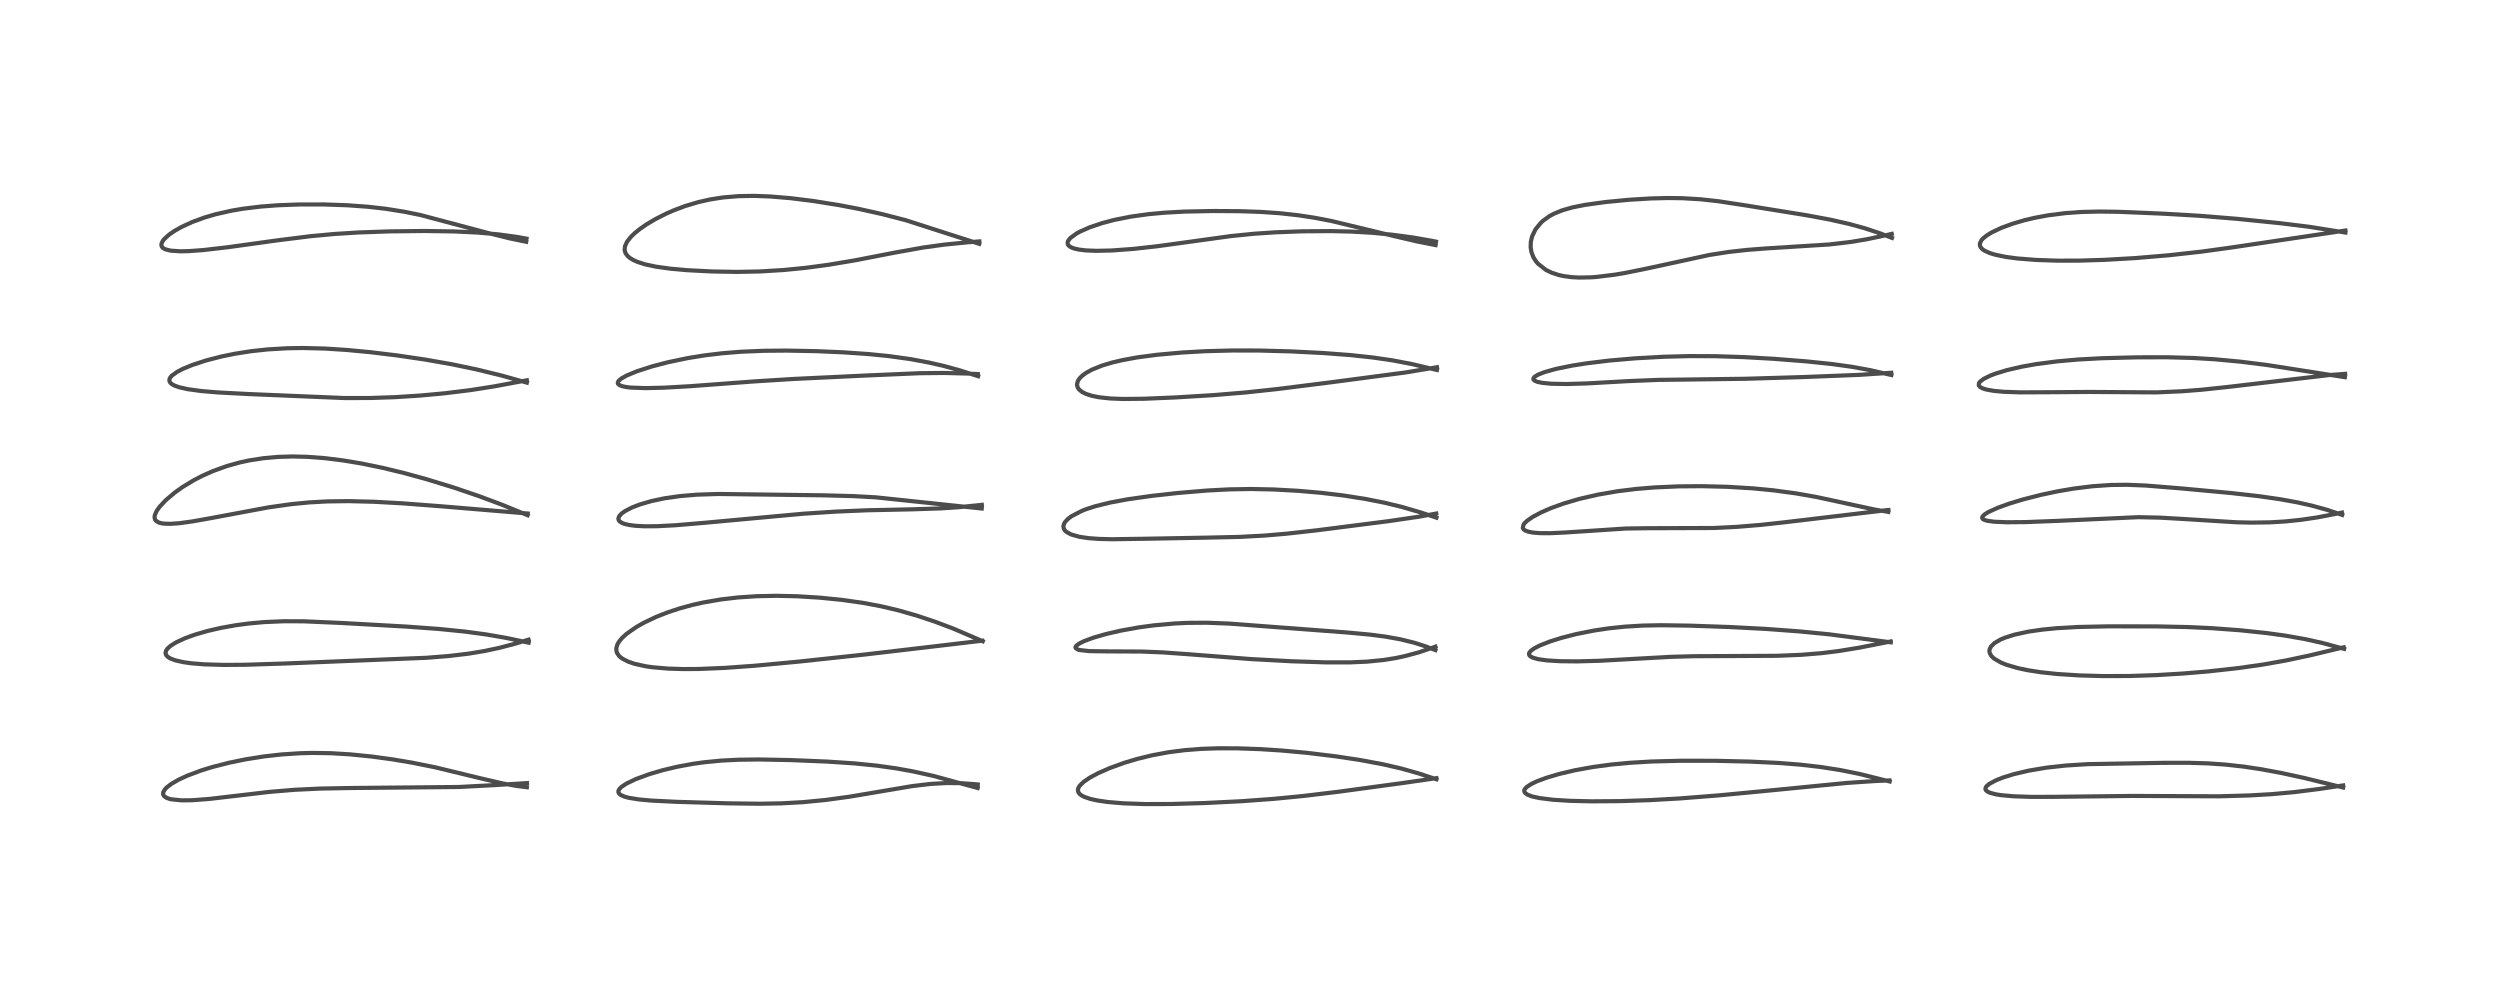 <?xml version="1.0" encoding="utf-8" standalone="no"?>
<!DOCTYPE svg PUBLIC "-//W3C//DTD SVG 1.1//EN"
  "http://www.w3.org/Graphics/SVG/1.1/DTD/svg11.dtd">
<!-- Created with matplotlib (https://matplotlib.org/) -->
<svg height="288pt" version="1.1" viewBox="0 0 720 288" width="720pt" xmlns="http://www.w3.org/2000/svg" xmlns:xlink="http://www.w3.org/1999/xlink">
 <defs>
  <style type="text/css">*{stroke-linecap:butt;stroke-linejoin:round;}</style>
 </defs>
 <g id="figure_1">
  <g id="patch_1">
   <path d="M 0 288 
L 720 288 
L 720 0 
L 0 0 
z
" style="fill:#ffffff;"/>
  </g>
  <g id="axes_1">
   <g id="line2d_1">
    <path clip-path="url(#pbd90d69311)" d="M 151.746 226.725 
L 148.738 226.346 
L 144.829 225.643 
L 138.58 224.193 
L 125.375 220.993 
L 118.582 219.628 
L 113.006 218.694 
L 107.091 217.885 
L 100.756 217.248 
L 95.225 216.92 
L 90.143 216.841 
L 86.526 216.925 
L 80.977 217.289 
L 76.014 217.851 
L 70.776 218.683 
L 66.024 219.657 
L 61.28 220.866 
L 58.074 221.849 
L 53.899 223.408 
L 51.453 224.542 
L 49.321 225.777 
L 48.038 226.76 
L 47.547 227.262 
L 47.015 228.139 
L 46.973 228.774 
L 47.249 229.279 
L 47.931 229.758 
L 48.874 230.093 
L 49.337 230.2 
L 52.274 230.498 
L 55.336 230.467 
L 60.249 230.097 
L 67.468 229.253 
L 77.605 228.062 
L 84.859 227.459 
L 92.272 227.105 
L 101.214 226.944 
L 132.125 226.652 
L 142.421 226.116 
L 151.767 225.529 
L 151.767 225.529 
" style="fill:none;stroke:#000000;stroke-linecap:square;stroke-opacity:0.7;stroke-width:1.2;"/>
   </g>
   <g id="line2d_2">
    <path clip-path="url(#pbd90d69311)" d="M 152.247 185.085 
L 145.838 183.729 
L 140.047 182.723 
L 133.938 181.9 
L 126.528 181.15 
L 117.181 180.466 
L 98.433 179.417 
L 87.489 178.937 
L 81.822 178.914 
L 76.035 179.163 
L 71.612 179.568 
L 67.909 180.063 
L 63.713 180.81 
L 59.8 181.711 
L 56.163 182.766 
L 53.323 183.794 
L 50.658 185.033 
L 49.127 185.996 
L 48.244 186.787 
L 47.835 187.373 
L 47.665 188.084 
L 47.86 188.68 
L 48.286 189.15 
L 49.036 189.624 
L 50.52 190.188 
L 52.933 190.727 
L 55.214 191.039 
L 58.916 191.334 
L 64.5 191.496 
L 70.617 191.453 
L 82.149 191.085 
L 122.871 189.439 
L 129.309 188.926 
L 135.005 188.245 
L 139.533 187.491 
L 143.841 186.57 
L 148.483 185.354 
L 152.225 184.218 
L 152.225 184.218 
" style="fill:none;stroke:#000000;stroke-linecap:square;stroke-opacity:0.7;stroke-width:1.2;"/>
   </g>
   <g id="line2d_3">
    <path clip-path="url(#pbd90d69311)" d="M 151.961 148.382 
L 144.727 145.419 
L 137.899 142.866 
L 130.596 140.388 
L 122.853 138.014 
L 116.506 136.269 
L 110.334 134.768 
L 104.139 133.49 
L 98.798 132.601 
L 93.593 131.954 
L 88.43 131.564 
L 84.216 131.463 
L 79.939 131.592 
L 75.91 131.954 
L 71.769 132.6 
L 69.135 133.169 
L 65.359 134.219 
L 61.38 135.652 
L 58.274 137.03 
L 55.751 138.339 
L 52.571 140.27 
L 50.272 141.909 
L 47.711 144.082 
L 45.984 145.927 
L 45.114 147.159 
L 44.573 148.417 
L 44.509 149.037 
L 44.666 149.637 
L 44.93 149.994 
L 45.685 150.467 
L 46.402 150.682 
L 47.141 150.8 
L 49.041 150.867 
L 51.634 150.687 
L 55.494 150.155 
L 60.572 149.248 
L 77.328 146.12 
L 83.863 145.197 
L 88.945 144.698 
L 94.215 144.406 
L 100.297 144.324 
L 107.677 144.506 
L 115.855 144.955 
L 127.208 145.823 
L 151.992 147.891 
L 151.992 147.891 
" style="fill:none;stroke:#000000;stroke-linecap:square;stroke-opacity:0.7;stroke-width:1.2;"/>
   </g>
   <g id="line2d_4">
    <path clip-path="url(#pbd90d69311)" d="M 151.739 110.201 
L 144.425 108.149 
L 137.249 106.392 
L 130.288 104.939 
L 122.47 103.558 
L 114.346 102.36 
L 106.607 101.424 
L 99.776 100.78 
L 93.534 100.382 
L 87.258 100.224 
L 82.678 100.296 
L 77.146 100.624 
L 72.446 101.129 
L 67.708 101.867 
L 63.796 102.666 
L 59.401 103.796 
L 55.38 105.111 
L 52.668 106.233 
L 50.98 107.115 
L 49.478 108.208 
L 49.074 108.668 
L 48.796 109.233 
L 48.798 109.771 
L 49.079 110.264 
L 49.577 110.682 
L 50.353 111.09 
L 51.665 111.547 
L 54.133 112.096 
L 57.995 112.62 
L 62.721 113.017 
L 71.351 113.474 
L 99.243 114.637 
L 106.592 114.623 
L 113.647 114.388 
L 120.918 113.926 
L 127.953 113.279 
L 135.483 112.355 
L 142.31 111.278 
L 151.74 109.53 
L 151.74 109.53 
" style="fill:none;stroke:#000000;stroke-linecap:square;stroke-opacity:0.7;stroke-width:1.2;"/>
   </g>
   <g id="line2d_5">
    <path clip-path="url(#pbd90d69311)" d="M 151.544 69.633 
L 146.743 68.643 
L 140.49 67.083 
L 121.081 61.928 
L 116.583 61.006 
L 111.17 60.137 
L 105.992 59.547 
L 99.997 59.113 
L 93.188 58.88 
L 86.048 58.89 
L 80.023 59.115 
L 75.153 59.482 
L 69.905 60.121 
L 66.576 60.691 
L 62.073 61.713 
L 58.932 62.633 
L 55.387 63.929 
L 52.24 65.38 
L 50.226 66.524 
L 48.691 67.583 
L 47.266 68.885 
L 46.872 69.396 
L 46.522 70.125 
L 46.477 70.633 
L 46.65 71.104 
L 46.932 71.412 
L 47.573 71.784 
L 49.064 72.176 
L 51.933 72.377 
L 54.379 72.324 
L 58.601 72.011 
L 65.527 71.211 
L 79.83 69.227 
L 89.436 68.024 
L 96.378 67.378 
L 103.3 66.947 
L 112.373 66.631 
L 122.368 66.525 
L 130.893 66.657 
L 137.644 66.979 
L 143.522 67.494 
L 148.898 68.228 
L 151.631 68.727 
L 151.631 68.727 
" style="fill:none;stroke:#000000;stroke-linecap:square;stroke-opacity:0.7;stroke-width:1.2;"/>
   </g>
   <g id="line2d_6">
    <path clip-path="url(#pbd90d69311)" d="M 281.568 226.943 
L 268.73 223.443 
L 262.99 222.169 
L 258.112 221.288 
L 252.469 220.498 
L 246.08 219.856 
L 238.166 219.331 
L 227.659 218.901 
L 218.543 218.728 
L 212.67 218.8 
L 207.749 219.05 
L 202.817 219.528 
L 199.618 219.976 
L 195.077 220.812 
L 190.868 221.814 
L 187.012 222.95 
L 183.152 224.365 
L 180.447 225.655 
L 179.006 226.608 
L 178.379 227.237 
L 178.106 227.77 
L 178.092 228.144 
L 178.308 228.575 
L 178.725 228.929 
L 179.873 229.443 
L 181.089 229.768 
L 183.949 230.231 
L 187.688 230.572 
L 194.757 230.924 
L 209.844 231.363 
L 218.787 231.477 
L 225.007 231.366 
L 231.293 231.018 
L 237.703 230.399 
L 244.561 229.463 
L 252.627 228.103 
L 262.718 226.396 
L 267.996 225.771 
L 272.613 225.512 
L 276.734 225.549 
L 280.944 225.856 
L 281.608 225.929 
L 281.608 225.929 
" style="fill:none;stroke:#000000;stroke-linecap:square;stroke-opacity:0.7;stroke-width:1.2;"/>
   </g>
   <g id="line2d_7">
    <path clip-path="url(#pbd90d69311)" d="M 283.034 184.678 
L 274.567 181.048 
L 269.282 179.044 
L 264.031 177.293 
L 258.808 175.801 
L 253.788 174.613 
L 248.591 173.634 
L 242.496 172.768 
L 236.148 172.13 
L 229.602 171.725 
L 223.623 171.592 
L 217.831 171.71 
L 212.556 172.064 
L 207.754 172.621 
L 202.544 173.516 
L 199.392 174.223 
L 195.832 175.191 
L 192.156 176.405 
L 188.925 177.685 
L 185.422 179.353 
L 183.253 180.584 
L 180.476 182.527 
L 179.172 183.716 
L 178.292 184.775 
L 177.802 185.62 
L 177.491 186.71 
L 177.55 187.586 
L 177.735 188.097 
L 178.269 188.871 
L 178.709 189.29 
L 179.329 189.743 
L 180.946 190.566 
L 182.752 191.181 
L 186.048 191.902 
L 187.954 192.175 
L 192.397 192.556 
L 196.737 192.692 
L 201.214 192.664 
L 208.707 192.355 
L 217.418 191.727 
L 229.902 190.554 
L 248.808 188.53 
L 272.949 185.696 
L 282.899 184.516 
L 282.899 184.516 
" style="fill:none;stroke:#000000;stroke-linecap:square;stroke-opacity:0.7;stroke-width:1.2;"/>
   </g>
   <g id="line2d_8">
    <path clip-path="url(#pbd90d69311)" d="M 282.738 146.452 
L 252.241 143.232 
L 245.803 142.883 
L 237.034 142.648 
L 206.834 142.264 
L 200.71 142.464 
L 195.836 142.873 
L 191.348 143.517 
L 187.587 144.315 
L 184.202 145.309 
L 182.063 146.136 
L 180.017 147.187 
L 178.979 147.937 
L 178.328 148.66 
L 178.087 149.329 
L 178.175 149.782 
L 178.431 150.134 
L 179.088 150.58 
L 179.788 150.86 
L 181.179 151.197 
L 183.005 151.433 
L 185.725 151.572 
L 189.303 151.544 
L 194.529 151.272 
L 202.966 150.558 
L 231.309 147.954 
L 240.659 147.343 
L 249.751 146.958 
L 262.573 146.689 
L 270.854 146.421 
L 276.097 146.079 
L 282.536 145.42 
L 282.767 145.392 
L 282.767 145.392 
" style="fill:none;stroke:#000000;stroke-linecap:square;stroke-opacity:0.7;stroke-width:1.2;"/>
   </g>
   <g id="line2d_9">
    <path clip-path="url(#pbd90d69311)" d="M 281.704 108.349 
L 276.624 106.723 
L 272.047 105.456 
L 267.719 104.45 
L 262.221 103.424 
L 255.962 102.553 
L 250.106 101.968 
L 242.861 101.469 
L 235.159 101.136 
L 226.507 100.971 
L 219.918 101.028 
L 213.435 101.298 
L 208.056 101.731 
L 202.853 102.359 
L 198.208 103.108 
L 192.457 104.302 
L 187.857 105.499 
L 183.395 106.94 
L 180.463 108.159 
L 178.927 109.024 
L 178.16 109.685 
L 177.911 110.183 
L 177.975 110.527 
L 178.391 110.91 
L 179.306 111.259 
L 180.533 111.498 
L 181.639 111.623 
L 185.937 111.778 
L 191.285 111.65 
L 198.77 111.226 
L 217.055 109.858 
L 228.359 109.147 
L 249.037 108.163 
L 264.829 107.482 
L 271.825 107.409 
L 278.52 107.58 
L 281.611 107.737 
L 281.611 107.737 
" style="fill:none;stroke:#000000;stroke-linecap:square;stroke-opacity:0.7;stroke-width:1.2;"/>
   </g>
   <g id="line2d_10">
    <path clip-path="url(#pbd90d69311)" d="M 282.022 70.225 
L 260.841 63.418 
L 254.133 61.68 
L 247.319 60.163 
L 241.634 59.075 
L 234.287 57.897 
L 227.613 57.067 
L 221.833 56.583 
L 217.115 56.41 
L 212.593 56.493 
L 208.222 56.864 
L 204.508 57.443 
L 201.116 58.206 
L 197.314 59.344 
L 194.137 60.535 
L 191.817 61.552 
L 188.642 63.166 
L 186.199 64.623 
L 184.37 65.883 
L 182.898 67.061 
L 181.711 68.197 
L 180.603 69.598 
L 179.988 70.94 
L 179.893 72.024 
L 180.147 72.892 
L 180.675 73.649 
L 181.374 74.268 
L 182.404 74.899 
L 183.582 75.425 
L 185.763 76.123 
L 188.837 76.786 
L 193.005 77.373 
L 197.943 77.816 
L 205.051 78.181 
L 212.376 78.308 
L 218.889 78.176 
L 225.68 77.765 
L 231.968 77.143 
L 238.414 76.284 
L 246.078 75.007 
L 257.787 72.735 
L 265.87 71.289 
L 272.029 70.44 
L 278.602 69.79 
L 282.059 69.523 
L 282.059 69.523 
" style="fill:none;stroke:#000000;stroke-linecap:square;stroke-opacity:0.7;stroke-width:1.2;"/>
   </g>
   <g id="line2d_11">
    <path clip-path="url(#pbd90d69311)" d="M 413.698 224.43 
L 408.495 222.722 
L 403.492 221.316 
L 398.299 220.118 
L 391.703 218.886 
L 384.754 217.83 
L 376.524 216.827 
L 369.041 216.142 
L 362.751 215.743 
L 356.417 215.521 
L 350.697 215.508 
L 345.89 215.677 
L 341.271 216.038 
L 336.49 216.653 
L 331.755 217.533 
L 327.538 218.562 
L 323.729 219.705 
L 319.647 221.186 
L 316.339 222.639 
L 313.906 223.939 
L 312.154 225.123 
L 310.962 226.274 
L 310.547 226.972 
L 310.426 227.598 
L 310.554 228.134 
L 310.886 228.606 
L 311.428 229.047 
L 312.264 229.493 
L 314.069 230.106 
L 316.114 230.553 
L 319.069 230.979 
L 323.446 231.349 
L 329.61 231.57 
L 337.214 231.554 
L 346.941 231.272 
L 357.297 230.763 
L 366.731 230.08 
L 375.351 229.241 
L 385.414 228.03 
L 404.188 225.479 
L 413.66 224.112 
L 413.66 224.112 
" style="fill:none;stroke:#000000;stroke-linecap:square;stroke-opacity:0.7;stroke-width:1.2;"/>
   </g>
   <g id="line2d_12">
    <path clip-path="url(#pbd90d69311)" d="M 413.398 187.226 
L 410.557 186.147 
L 407.357 185.12 
L 403.284 184.112 
L 398.832 183.32 
L 394.506 182.763 
L 388.026 182.16 
L 354.023 179.594 
L 347.625 179.345 
L 342.16 179.381 
L 338.275 179.564 
L 332.354 180.096 
L 328.1 180.669 
L 322.88 181.601 
L 318.595 182.585 
L 314.984 183.624 
L 312.193 184.657 
L 310.869 185.309 
L 309.951 185.994 
L 309.735 186.391 
L 309.772 186.624 
L 310.408 187.064 
L 310.927 187.212 
L 313.741 187.522 
L 318.968 187.597 
L 328.896 187.646 
L 334.998 187.898 
L 342.506 188.437 
L 360.202 189.808 
L 371.946 190.443 
L 381.744 190.759 
L 388.711 190.766 
L 393.718 190.552 
L 398.477 190.079 
L 402.032 189.505 
L 404.579 188.963 
L 408.584 187.884 
L 412.682 186.504 
L 413.404 186.235 
L 413.404 186.235 
" style="fill:none;stroke:#000000;stroke-linecap:square;stroke-opacity:0.7;stroke-width:1.2;"/>
   </g>
   <g id="line2d_13">
    <path clip-path="url(#pbd90d69311)" d="M 413.692 149.087 
L 409.391 147.647 
L 403.525 145.94 
L 398.656 144.768 
L 393.139 143.677 
L 386.941 142.704 
L 380.541 141.937 
L 373.879 141.357 
L 366.785 140.966 
L 360.35 140.831 
L 353.933 140.94 
L 347.602 141.274 
L 339.363 141.962 
L 331.555 142.831 
L 324.771 143.797 
L 319.743 144.729 
L 315.45 145.789 
L 312.793 146.653 
L 311.565 147.136 
L 308.635 148.65 
L 307.638 149.389 
L 306.756 150.318 
L 306.424 150.889 
L 306.253 151.585 
L 306.379 152.278 
L 306.703 152.788 
L 307.114 153.176 
L 308.458 153.916 
L 310.83 154.592 
L 313.475 154.984 
L 316.629 155.212 
L 320.233 155.299 
L 330.129 155.154 
L 347.021 154.849 
L 356.989 154.629 
L 364.169 154.243 
L 370.463 153.709 
L 379.263 152.727 
L 399.826 150.102 
L 408.642 148.813 
L 413.64 147.898 
L 413.64 147.898 
" style="fill:none;stroke:#000000;stroke-linecap:square;stroke-opacity:0.7;stroke-width:1.2;"/>
   </g>
   <g id="line2d_14">
    <path clip-path="url(#pbd90d69311)" d="M 413.838 106.558 
L 406.787 104.881 
L 401.185 103.811 
L 395.355 102.956 
L 389.087 102.279 
L 381.051 101.669 
L 371.709 101.198 
L 362.554 100.951 
L 354.922 100.938 
L 347.154 101.144 
L 340.482 101.519 
L 333.281 102.167 
L 327.595 102.92 
L 323.217 103.718 
L 320.179 104.438 
L 317.379 105.285 
L 314.453 106.471 
L 312.788 107.392 
L 311.666 108.217 
L 310.933 108.95 
L 310.45 109.665 
L 310.168 110.703 
L 310.338 111.525 
L 310.773 112.175 
L 311.646 112.884 
L 312.759 113.445 
L 314.402 113.981 
L 316.531 114.412 
L 319.783 114.762 
L 323.442 114.903 
L 329.507 114.84 
L 338.445 114.465 
L 349.39 113.802 
L 358.818 113.017 
L 367.708 112.063 
L 383.339 110.097 
L 404.601 107.294 
L 412.456 106.002 
L 413.844 105.75 
L 413.844 105.75 
" style="fill:none;stroke:#000000;stroke-linecap:square;stroke-opacity:0.7;stroke-width:1.2;"/>
   </g>
   <g id="line2d_15">
    <path clip-path="url(#pbd90d69311)" d="M 413.447 70.581 
L 408.348 69.587 
L 401.297 67.951 
L 383.391 63.629 
L 378.416 62.682 
L 373.843 61.989 
L 368.408 61.395 
L 363.02 61.027 
L 356.975 60.82 
L 349.372 60.771 
L 341.054 60.941 
L 335.427 61.249 
L 330.747 61.681 
L 325.656 62.39 
L 320.926 63.331 
L 317.384 64.263 
L 313.842 65.461 
L 310.948 66.747 
L 310.038 67.249 
L 308.225 68.58 
L 307.602 69.399 
L 307.459 69.862 
L 307.54 70.394 
L 307.754 70.716 
L 308.415 71.199 
L 309.356 71.569 
L 310.718 71.879 
L 312.689 72.117 
L 315.861 72.241 
L 320.218 72.137 
L 326.451 71.678 
L 333.189 70.93 
L 342.032 69.715 
L 354.525 67.986 
L 361.152 67.319 
L 367.317 66.905 
L 375.066 66.616 
L 383.363 66.556 
L 389.107 66.691 
L 395.217 67.042 
L 400.886 67.587 
L 407.112 68.424 
L 412.715 69.411 
L 413.565 69.588 
L 413.565 69.588 
" style="fill:none;stroke:#000000;stroke-linecap:square;stroke-opacity:0.7;stroke-width:1.2;"/>
   </g>
   <g id="line2d_16">
    <path clip-path="url(#pbd90d69311)" d="M 544.224 225.059 
L 535.579 222.906 
L 529.984 221.777 
L 524.246 220.879 
L 518.361 220.209 
L 512.119 219.723 
L 503.868 219.334 
L 493.973 219.109 
L 484.086 219.096 
L 475.584 219.315 
L 469.242 219.693 
L 463.992 220.192 
L 458.73 220.9 
L 453.555 221.838 
L 448.998 222.914 
L 445.504 223.949 
L 442.611 225.026 
L 441.011 225.786 
L 439.662 226.672 
L 439.103 227.315 
L 438.98 227.668 
L 439.02 228.039 
L 439.228 228.371 
L 439.96 228.888 
L 441.215 229.362 
L 443.367 229.842 
L 447.387 230.34 
L 452.187 230.639 
L 458.346 230.784 
L 466.525 230.725 
L 475.034 230.444 
L 483.681 229.957 
L 495.045 229.064 
L 509.714 227.66 
L 531.877 225.482 
L 539.997 224.942 
L 544.151 224.757 
L 544.151 224.757 
" style="fill:none;stroke:#000000;stroke-linecap:square;stroke-opacity:0.7;stroke-width:1.2;"/>
   </g>
   <g id="line2d_17">
    <path clip-path="url(#pbd90d69311)" d="M 544.53 184.988 
L 526.845 182.688 
L 518.319 181.852 
L 508.609 181.13 
L 498.16 180.585 
L 486.511 180.179 
L 478.432 180.063 
L 473.115 180.165 
L 467.945 180.476 
L 463.343 180.96 
L 458.973 181.613 
L 453.971 182.611 
L 449.748 183.688 
L 446.386 184.745 
L 443.422 185.919 
L 441.838 186.743 
L 440.95 187.379 
L 440.49 187.899 
L 440.349 188.27 
L 440.431 188.696 
L 440.666 188.975 
L 441.359 189.376 
L 442.965 189.836 
L 445.525 190.197 
L 449.383 190.43 
L 454.223 190.477 
L 460.545 190.309 
L 469.983 189.788 
L 481.24 189.168 
L 487.962 188.984 
L 498.599 188.939 
L 511.736 188.871 
L 518.722 188.591 
L 524.573 188.114 
L 529.491 187.507 
L 535.542 186.515 
L 543.638 184.918 
L 544.515 184.738 
L 544.515 184.738 
" style="fill:none;stroke:#000000;stroke-linecap:square;stroke-opacity:0.7;stroke-width:1.2;"/>
   </g>
   <g id="line2d_18">
    <path clip-path="url(#pbd90d69311)" d="M 543.833 147.435 
L 539.936 146.755 
L 533.953 145.473 
L 523.036 143.112 
L 517.315 142.108 
L 510.804 141.223 
L 504.927 140.652 
L 497.524 140.201 
L 490.191 140.017 
L 483.403 140.072 
L 476.453 140.381 
L 471.189 140.819 
L 465.849 141.479 
L 460.189 142.456 
L 454.834 143.691 
L 450.346 145.01 
L 446.704 146.325 
L 443.851 147.569 
L 441.393 148.885 
L 439.857 149.946 
L 439.143 150.606 
L 438.768 151.093 
L 438.571 152.073 
L 438.9 152.54 
L 439.402 152.853 
L 440.386 153.181 
L 441.617 153.397 
L 443.51 153.544 
L 446.464 153.559 
L 450.683 153.363 
L 468.296 152.21 
L 474.36 152.126 
L 493.566 152.063 
L 500.239 151.731 
L 507.078 151.171 
L 513.95 150.416 
L 543.304 146.929 
L 543.871 146.882 
L 543.871 146.882 
" style="fill:none;stroke:#000000;stroke-linecap:square;stroke-opacity:0.7;stroke-width:1.2;"/>
   </g>
   <g id="line2d_19">
    <path clip-path="url(#pbd90d69311)" d="M 544.721 108.009 
L 538.552 106.587 
L 533.222 105.619 
L 527.652 104.85 
L 520.291 104.08 
L 510.773 103.331 
L 501.916 102.836 
L 494.238 102.589 
L 486.687 102.553 
L 478.984 102.75 
L 470.989 103.193 
L 463.552 103.834 
L 457.087 104.614 
L 452.78 105.293 
L 448.184 106.231 
L 444.873 107.15 
L 443.021 107.872 
L 441.963 108.516 
L 441.654 108.886 
L 441.615 109.24 
L 441.905 109.593 
L 442.692 109.948 
L 444.208 110.271 
L 446.902 110.52 
L 451.122 110.597 
L 456.94 110.43 
L 469.108 109.749 
L 477.579 109.407 
L 488.349 109.275 
L 502.735 109.084 
L 519.125 108.598 
L 535.391 107.965 
L 544.56 107.363 
L 544.669 107.355 
L 544.669 107.355 
" style="fill:none;stroke:#000000;stroke-linecap:square;stroke-opacity:0.7;stroke-width:1.2;"/>
   </g>
   <g id="line2d_20">
    <path clip-path="url(#pbd90d69311)" d="M 544.887 68.511 
L 541.176 67.096 
L 536.917 65.695 
L 532.484 64.48 
L 527.004 63.241 
L 520.191 61.976 
L 503.144 59.22 
L 494.933 57.963 
L 489.661 57.383 
L 484.517 57.083 
L 480.407 57.029 
L 475.521 57.147 
L 469.149 57.534 
L 462.362 58.189 
L 456.585 58.989 
L 452.91 59.72 
L 449.959 60.56 
L 447.564 61.536 
L 446.246 62.249 
L 444.421 63.555 
L 443.839 64.084 
L 442.225 66.048 
L 441.233 68.113 
L 440.876 69.645 
L 440.826 71.237 
L 441.05 72.584 
L 441.599 74.034 
L 442.341 75.229 
L 442.95 75.951 
L 445.231 77.733 
L 446.882 78.536 
L 448.915 79.201 
L 450.227 79.493 
L 452.575 79.816 
L 454.82 79.939 
L 458.231 79.869 
L 459.805 79.755 
L 465.148 79.095 
L 467.943 78.623 
L 474.15 77.37 
L 492.323 73.426 
L 497.835 72.567 
L 503.057 71.978 
L 508.824 71.533 
L 526.884 70.403 
L 532.945 69.689 
L 537.876 68.864 
L 543.634 67.636 
L 544.827 67.355 
L 544.827 67.355 
" style="fill:none;stroke:#000000;stroke-linecap:square;stroke-opacity:0.7;stroke-width:1.2;"/>
   </g>
   <g id="line2d_21">
    <path clip-path="url(#pbd90d69311)" d="M 674.828 226.808 
L 663.586 224.045 
L 656.955 222.605 
L 651.191 221.536 
L 646.132 220.778 
L 641.011 220.209 
L 635.856 219.85 
L 630.299 219.682 
L 623.178 219.693 
L 601.328 220.071 
L 594.926 220.471 
L 589.336 221.091 
L 584.271 221.944 
L 579.925 222.97 
L 576.898 223.913 
L 574.91 224.695 
L 572.942 225.74 
L 572.124 226.429 
L 571.941 226.679 
L 571.796 227.208 
L 571.963 227.612 
L 572.406 227.987 
L 573.127 228.323 
L 574.844 228.773 
L 576.293 229.004 
L 579.872 229.328 
L 584.995 229.501 
L 591.543 229.486 
L 614.098 229.229 
L 639.191 229.334 
L 647.844 229.086 
L 654.25 228.716 
L 660.814 228.122 
L 667.961 227.224 
L 674.829 226.196 
L 674.829 226.196 
" style="fill:none;stroke:#000000;stroke-linecap:square;stroke-opacity:0.7;stroke-width:1.2;"/>
   </g>
   <g id="line2d_22">
    <path clip-path="url(#pbd90d69311)" d="M 675.114 186.876 
L 668.924 185.192 
L 663.926 184.076 
L 658.166 183.064 
L 652.773 182.321 
L 645.19 181.52 
L 637.244 180.929 
L 629.911 180.59 
L 621.203 180.406 
L 607.378 180.383 
L 598.46 180.569 
L 592.484 180.908 
L 588.249 181.318 
L 584.169 181.911 
L 580.162 182.781 
L 577.42 183.654 
L 576.072 184.229 
L 574.432 185.194 
L 573.37 186.238 
L 572.99 187.054 
L 572.944 187.59 
L 573.054 188.117 
L 573.469 188.849 
L 574.065 189.464 
L 574.415 189.744 
L 576.307 190.828 
L 577.854 191.454 
L 581.101 192.41 
L 583.897 193.004 
L 587.649 193.592 
L 592.475 194.11 
L 598.91 194.52 
L 605.854 194.713 
L 613.537 194.682 
L 620.973 194.433 
L 628.521 193.986 
L 635.761 193.387 
L 644.584 192.414 
L 651.845 191.373 
L 658.51 190.184 
L 665.363 188.725 
L 674.996 186.418 
L 674.996 186.418 
" style="fill:none;stroke:#000000;stroke-linecap:square;stroke-opacity:0.7;stroke-width:1.2;"/>
   </g>
   <g id="line2d_23">
    <path clip-path="url(#pbd90d69311)" d="M 674.547 148.292 
L 670.161 146.821 
L 665.719 145.597 
L 661.732 144.701 
L 656.603 143.767 
L 650.665 142.911 
L 642.485 141.988 
L 628.354 140.673 
L 617.916 139.83 
L 612.417 139.616 
L 607.905 139.675 
L 602.671 140.034 
L 597.242 140.708 
L 592.717 141.478 
L 587.761 142.524 
L 582.499 143.873 
L 578.65 145.048 
L 575.392 146.223 
L 572.68 147.452 
L 571.627 148.099 
L 570.951 148.772 
L 570.856 149.124 
L 571.025 149.455 
L 571.356 149.678 
L 572.322 149.987 
L 574.315 150.257 
L 577.972 150.407 
L 583.445 150.36 
L 592.296 150.021 
L 615.865 148.946 
L 622.095 149.081 
L 629.579 149.511 
L 643.954 150.409 
L 648.423 150.513 
L 653.841 150.432 
L 658.137 150.176 
L 662.697 149.705 
L 667.338 149.019 
L 672.968 147.948 
L 674.491 147.622 
L 674.491 147.622 
" style="fill:none;stroke:#000000;stroke-linecap:square;stroke-opacity:0.7;stroke-width:1.2;"/>
   </g>
   <g id="line2d_24">
    <path clip-path="url(#pbd90d69311)" d="M 675.327 108.627 
L 666.381 107.23 
L 652.862 105.114 
L 645.248 104.159 
L 637.846 103.471 
L 631.623 103.097 
L 623.994 102.89 
L 615.542 102.91 
L 605.314 103.167 
L 598.479 103.54 
L 592.547 104.062 
L 586.357 104.872 
L 582.104 105.635 
L 577.941 106.609 
L 574.664 107.616 
L 573.145 108.203 
L 571.296 109.121 
L 570.216 109.954 
L 569.941 110.338 
L 569.881 110.983 
L 570.251 111.446 
L 571.043 111.872 
L 572.086 112.194 
L 574.316 112.585 
L 577.106 112.837 
L 581.834 113 
L 590.403 112.959 
L 601.793 112.879 
L 621.026 113.007 
L 628.269 112.693 
L 633.993 112.252 
L 641.799 111.42 
L 670.656 108.033 
L 675.396 107.669 
L 675.396 107.669 
" style="fill:none;stroke:#000000;stroke-linecap:square;stroke-opacity:0.7;stroke-width:1.2;"/>
   </g>
   <g id="line2d_25">
    <path clip-path="url(#pbd90d69311)" d="M 675.473 66.974 
L 664.992 65.307 
L 656.704 64.285 
L 644.369 63.03 
L 633.456 62.145 
L 622.826 61.529 
L 610.196 61.002 
L 604.561 60.925 
L 599.333 61.055 
L 594.909 61.371 
L 589.853 62.011 
L 585.957 62.737 
L 583.064 63.423 
L 579.598 64.439 
L 576.41 65.612 
L 573.603 66.94 
L 572.133 67.847 
L 571.096 68.698 
L 570.641 69.215 
L 570.218 70.065 
L 570.202 70.683 
L 570.425 71.219 
L 570.926 71.77 
L 571.475 72.158 
L 573.025 72.871 
L 574.644 73.365 
L 577.708 73.996 
L 580.984 74.435 
L 586.339 74.861 
L 592.522 75.07 
L 598.893 75.06 
L 606.233 74.832 
L 615.116 74.315 
L 624.744 73.503 
L 634.083 72.461 
L 642.657 71.278 
L 675.491 66.39 
L 675.491 66.39 
" style="fill:none;stroke:#000000;stroke-linecap:square;stroke-opacity:0.7;stroke-width:1.2;"/>
   </g>
  </g>
 </g>
 <defs>
  <clipPath id="pbd90d69311">
   <rect height="262.08" width="694.08" x="12.96" y="12.96"/>
  </clipPath>
 </defs>
</svg>
